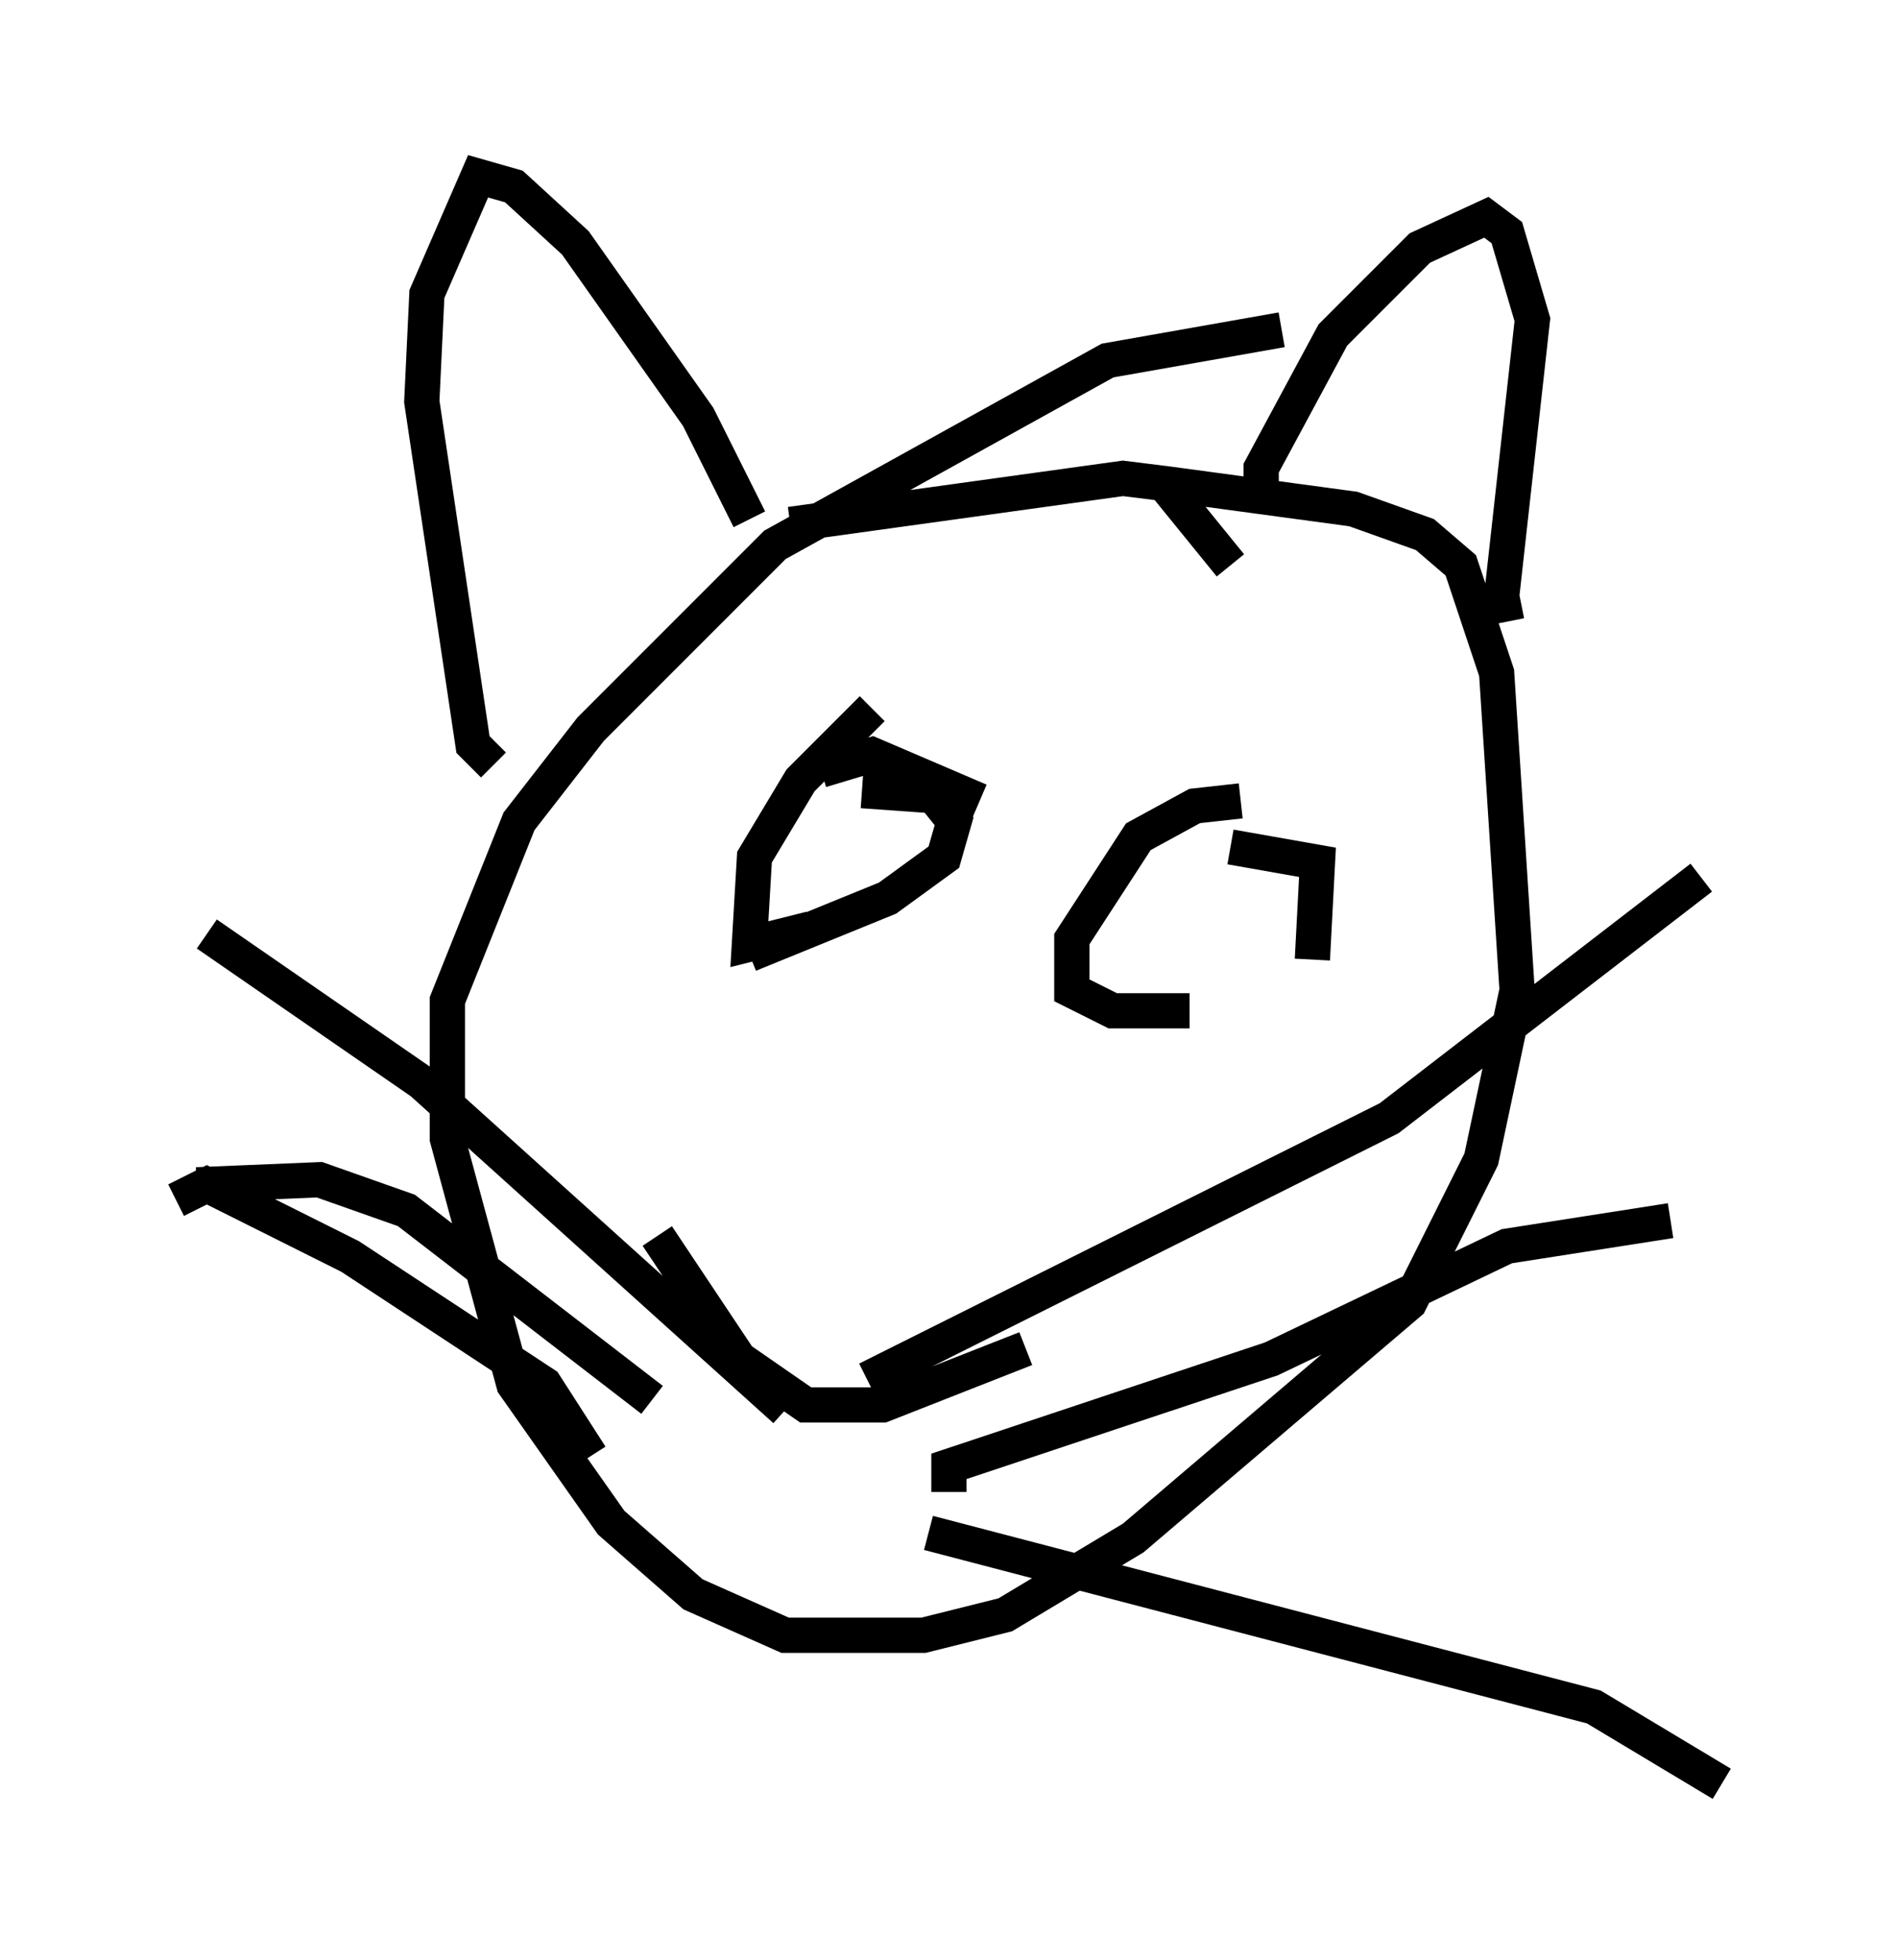 <?xml version="1.0" encoding="utf-8" ?>
<svg baseProfile="full" height="55.609" version="1.1" width="53.866" xmlns="http://www.w3.org/2000/svg" xmlns:ev="http://www.w3.org/2001/xml-events" xmlns:xlink="http://www.w3.org/1999/xlink"><defs /><rect fill="white" height="55.609" width="53.866" x="0" y="0" /><path d="M37.972, 9.648 m-1.598, -0.291 l-4.939, 0.872 -9.441, 5.229 l-5.229, 5.229 -2.034, 2.615 l-2.034, 5.084 0.0, 3.922 l1.888, 6.972 2.76, 3.922 l2.324, 2.034 2.615, 1.162 l3.922, 0.0 2.324, -0.581 l3.631, -2.179 7.844, -6.682 l2.034, -4.067 1.017, -4.793 l-0.581, -9.006 -1.017, -3.05 l-1.017, -0.872 -2.034, -0.726 l-5.374, -0.726 m-8.279, 6.391 l-2.034, 2.034 -1.307, 2.179 l-0.145, 2.469 1.743, -0.436 m4.793, -3.631 l-3.05, -1.307 -1.453, 0.436 m11.911, 0.872 l-1.307, 0.145 -1.598, 0.872 l-1.888, 2.905 0.0, 1.453 l1.162, 0.581 2.179, 0.0 m3.486, -1.453 l0.145, -2.76 -2.469, -0.436 m-16.268, 11.039 l2.324, 3.486 1.888, 1.307 l2.179, 0.0 4.067, -1.598 m-4.939, -4.503 l0.0, 0.0 m-10.168, -12.056 l-0.581, -0.581 -1.453, -9.732 l0.145, -3.05 1.453, -3.341 l1.017, 0.291 1.743, 1.598 l3.486, 4.939 1.453, 2.905 m14.525, -0.726 l0.0, -0.726 2.034, -3.777 l2.469, -2.469 1.888, -0.872 l0.581, 0.436 0.726, 2.469 l-0.872, 7.844 0.145, 0.726 m-21.497, 9.441 l3.922, -1.598 1.598, -1.162 l0.291, -1.017 -0.581, -0.726 l-2.034, -0.145 m-2.034, -7.553 l9.441, -1.307 1.162, 0.145 l1.888, 2.324 m-12.056, 23.095 l0.0, 0.0 m1.888, -0.145 l0.0, 0.0 m-0.145, 0.145 l14.816, -7.408 8.86, -6.827 m-21.352, 17.43 l0.0, -0.726 9.151, -3.05 l6.682, -3.196 4.648, -0.726 m-21.061, 8.86 l18.883, 4.939 3.631, 2.179 m-26.581, -10.603 l-10.313, -9.296 -6.101, -4.212 m12.637, 13.218 l-6.972, -5.374 -2.469, -0.872 l-3.486, 0.145 m11.184, 7.698 l-1.307, -2.034 -5.52, -3.631 l-4.067, -2.034 -0.872, 0.436 " fill="none" stroke="black" stroke-width="1" /></svg>
